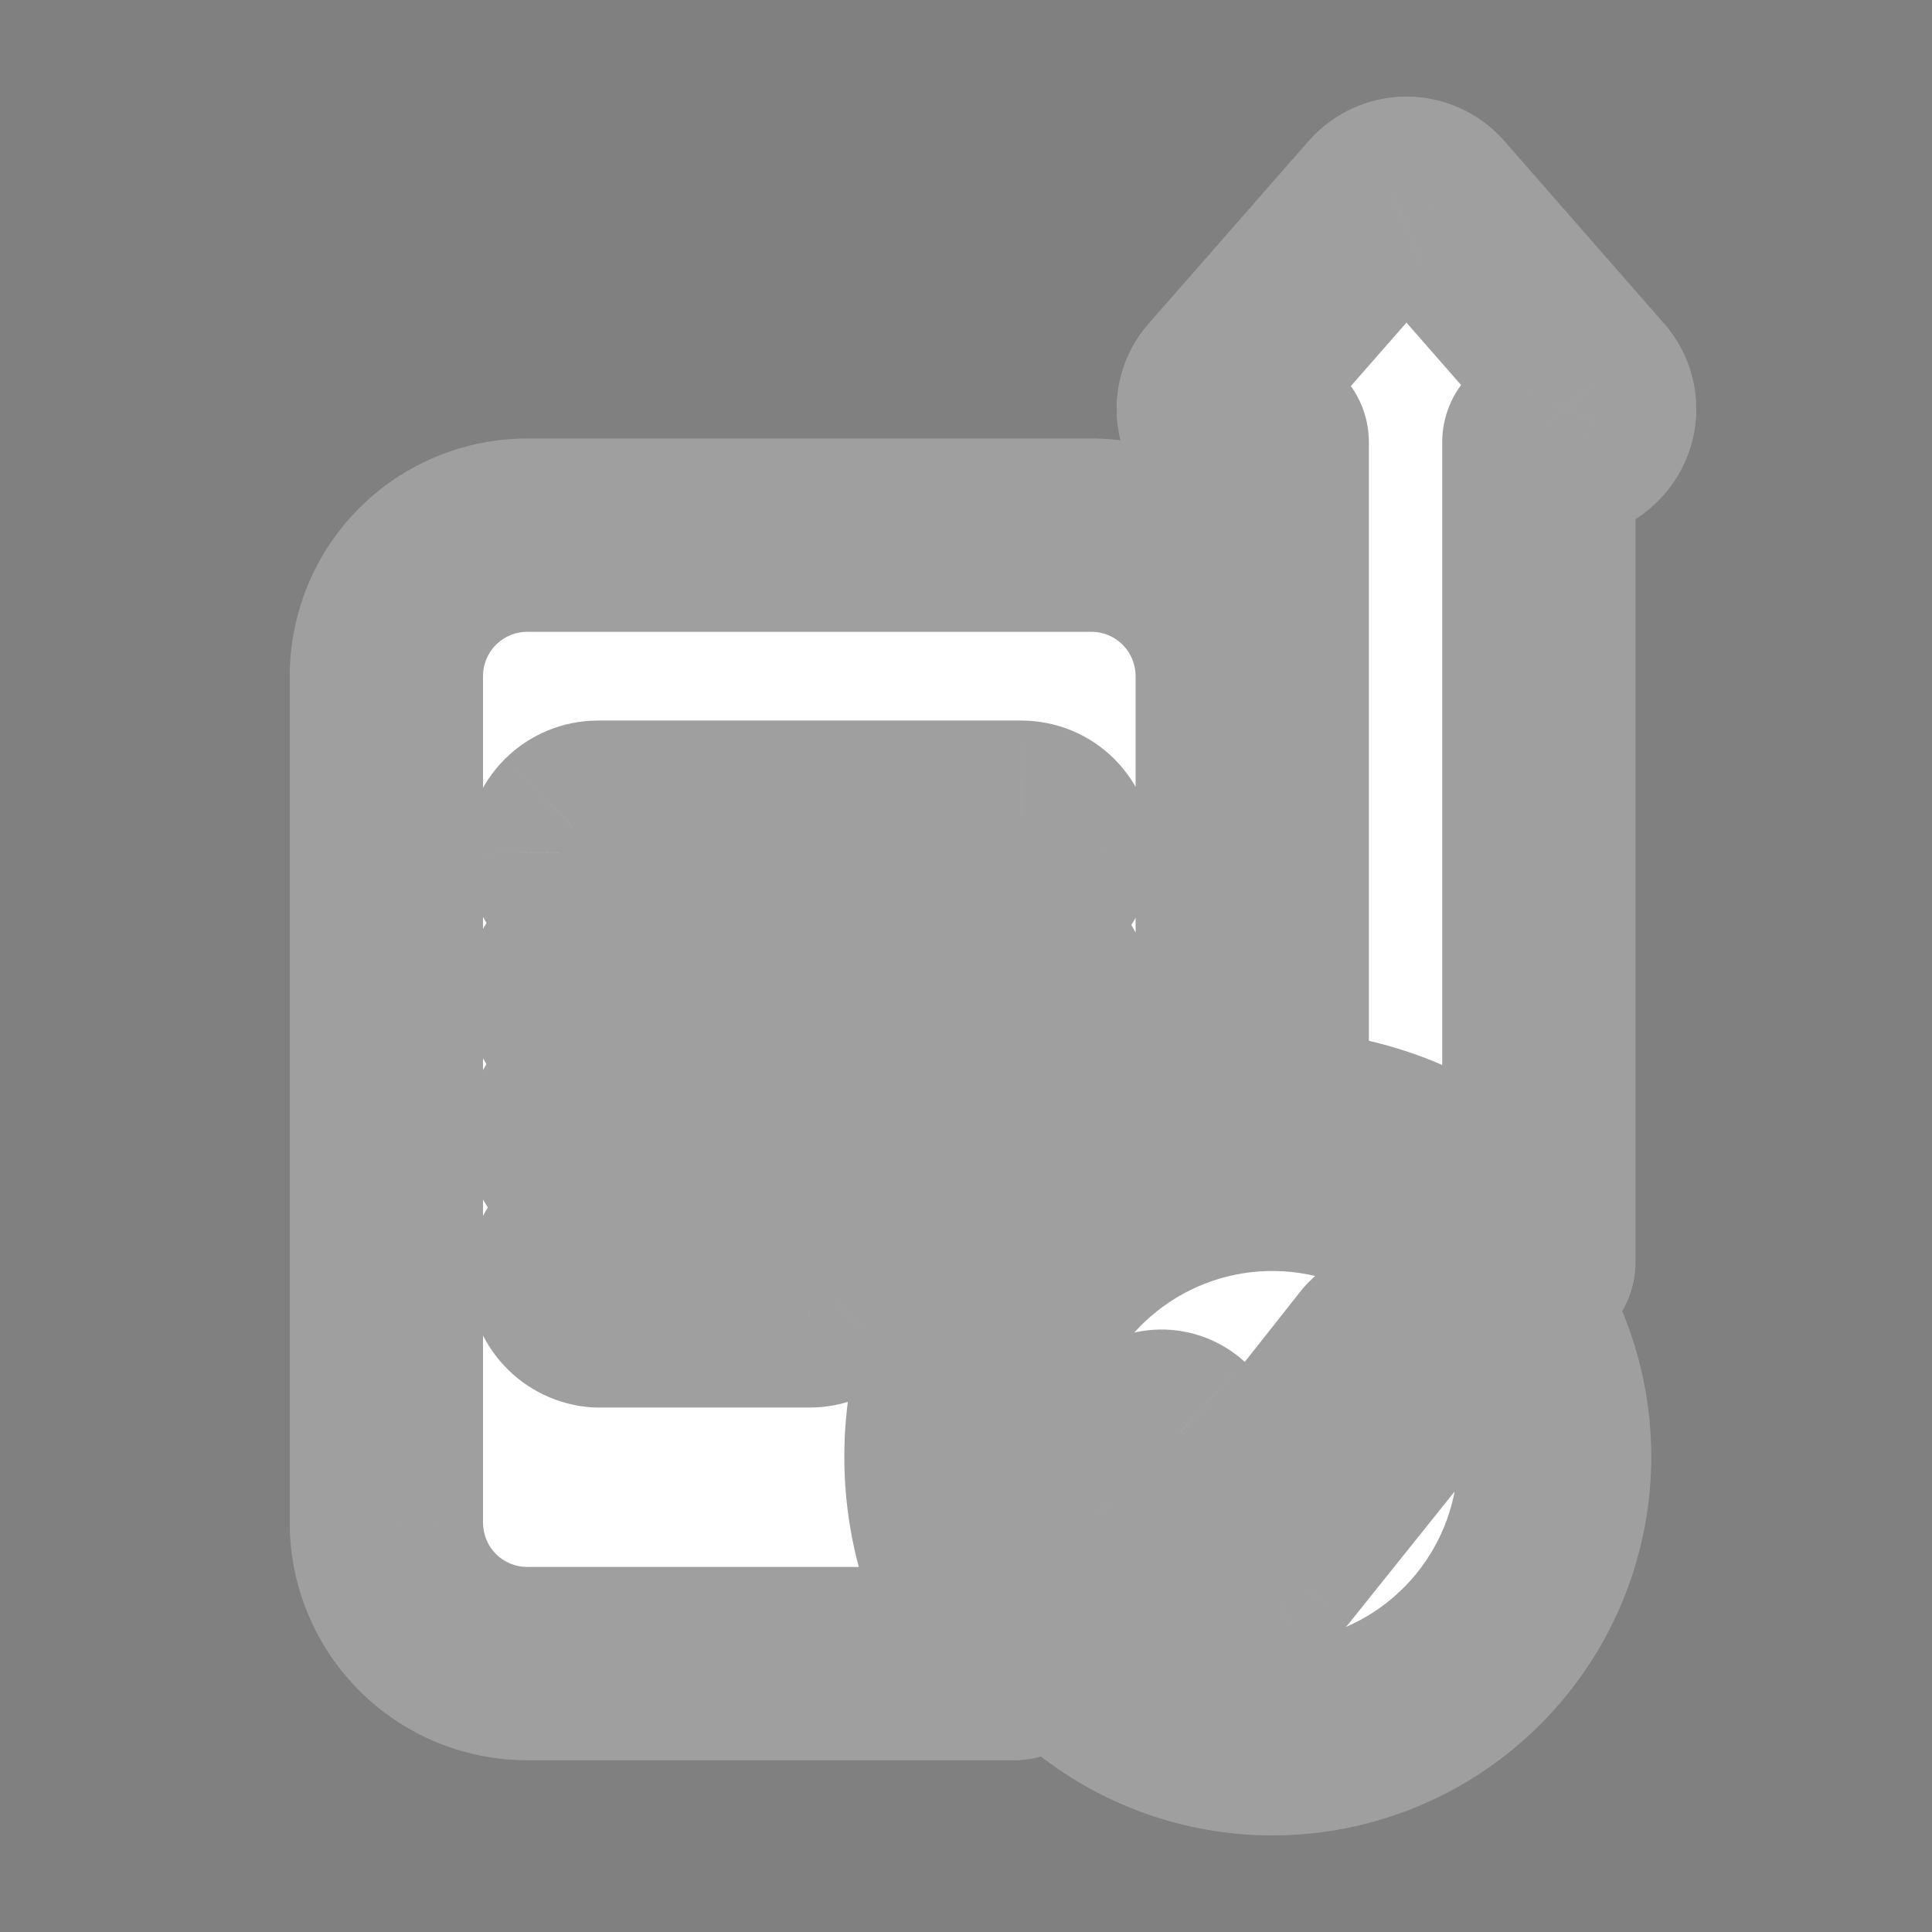 <svg width="30" height="30" viewBox="0 0 30 30" fill="none" xmlns="http://www.w3.org/2000/svg">
<rect x="0" y="0" width="30" height="30" fill="#808080" stroke="none"/>
<mask id="path-1-outside-1_883_9519" maskUnits="userSpaceOnUse" x="4" y="1" width="23" height="28" fill="black">
<rect fill="white" x="4" y="1" width="23" height="28"/>
<path fill-rule="evenodd" clip-rule="evenodd" d="M19.357 6.868H19.756V17.492C20.43 17.49 21.098 17.622 21.721 17.88C22.344 18.138 22.909 18.516 23.385 18.994C23.57 19.183 23.741 19.386 23.895 19.6V6.868H24.32C24.419 6.868 24.516 6.84 24.6 6.788C24.684 6.734 24.75 6.656 24.792 6.565C24.834 6.475 24.848 6.374 24.833 6.275C24.819 6.177 24.775 6.084 24.709 6.01L22.227 3.175C22.179 3.12 22.119 3.076 22.052 3.047C21.986 3.016 21.913 3 21.84 3C21.767 3 21.694 3.016 21.628 3.047C21.561 3.076 21.501 3.12 21.452 3.175L18.968 6.01C18.902 6.085 18.859 6.177 18.845 6.275C18.83 6.374 18.844 6.474 18.885 6.565C18.926 6.655 18.993 6.732 19.076 6.786C19.16 6.84 19.257 6.868 19.357 6.868ZM14.611 22.627C14.608 21.37 15.067 20.155 15.901 19.214C16.735 18.273 17.886 17.672 19.134 17.524V10.498C19.134 10.21 19.077 9.925 18.967 9.66C18.857 9.394 18.695 9.153 18.492 8.949C18.288 8.746 18.047 8.585 17.781 8.475C17.515 8.366 17.23 8.309 16.943 8.31H8.191C7.904 8.309 7.619 8.366 7.353 8.475C7.087 8.585 6.845 8.746 6.642 8.949C6.438 9.153 6.277 9.394 6.167 9.66C6.057 9.925 6 10.21 6 10.498V23.641C6 23.929 6.056 24.214 6.166 24.48C6.276 24.746 6.437 24.988 6.641 25.192C6.844 25.395 7.086 25.556 7.352 25.666C7.618 25.776 7.903 25.833 8.191 25.832H15.75C15.014 24.926 14.611 23.794 14.611 22.627ZM8.899 12.848C9.002 12.746 9.14 12.689 9.285 12.689H15.858C16.003 12.689 16.142 12.746 16.244 12.848C16.346 12.952 16.404 13.092 16.404 13.237C16.404 13.382 16.346 13.521 16.244 13.623C16.194 13.675 16.134 13.716 16.068 13.744C16.002 13.771 15.93 13.786 15.858 13.786H9.285C9.213 13.786 9.142 13.771 9.076 13.744C9.009 13.716 8.949 13.675 8.899 13.623C8.796 13.521 8.738 13.382 8.737 13.237C8.738 13.091 8.796 12.952 8.899 12.848ZM8.899 15.039C9.002 14.937 9.14 14.88 9.285 14.88H15.858C15.996 14.89 16.125 14.953 16.219 15.054C16.313 15.155 16.365 15.289 16.365 15.427C16.365 15.565 16.313 15.698 16.219 15.8C16.125 15.901 15.996 15.963 15.858 15.974H9.285C9.176 15.975 9.07 15.943 8.98 15.883C8.889 15.823 8.819 15.737 8.777 15.637C8.736 15.536 8.725 15.426 8.747 15.319C8.769 15.213 8.822 15.115 8.899 15.039ZM8.899 17.23C9.002 17.128 9.14 17.071 9.285 17.071H15.858C15.996 17.081 16.125 17.144 16.219 17.245C16.313 17.346 16.365 17.48 16.365 17.618C16.365 17.756 16.313 17.889 16.219 17.991C16.125 18.092 15.996 18.154 15.858 18.165H9.285C9.176 18.166 9.07 18.134 8.98 18.074C8.889 18.014 8.819 17.928 8.777 17.828C8.736 17.727 8.725 17.617 8.747 17.511C8.769 17.404 8.822 17.306 8.899 17.23ZM12.959 20.197C12.908 20.247 12.847 20.288 12.781 20.315C12.714 20.343 12.642 20.356 12.57 20.356H9.285C9.147 20.346 9.018 20.283 8.924 20.182C8.831 20.081 8.778 19.947 8.778 19.809C8.778 19.671 8.831 19.538 8.924 19.436C9.018 19.335 9.147 19.273 9.285 19.262H12.57C12.678 19.262 12.784 19.294 12.874 19.355C12.964 19.415 13.034 19.5 13.076 19.6C13.117 19.7 13.129 19.81 13.108 19.916C13.087 20.022 13.035 20.12 12.959 20.197ZM23.139 25.405C23.784 24.623 24.137 23.641 24.14 22.627C24.141 22.052 24.029 21.482 23.81 20.95C23.591 20.418 23.27 19.934 22.864 19.527C22.149 18.808 21.206 18.36 20.198 18.258C19.189 18.156 18.176 18.407 17.331 18.968C16.487 19.529 15.863 20.366 15.567 21.336C15.27 22.305 15.319 23.348 15.705 24.285C16.091 25.223 16.79 25.998 17.683 26.478C18.576 26.958 19.608 27.113 20.603 26.918C21.598 26.722 22.494 26.187 23.139 25.405ZM21.827 20.876C21.878 20.897 21.924 20.927 21.964 20.965H21.955C22.03 21.042 22.074 21.145 22.076 21.252C22.076 21.36 22.035 21.464 21.961 21.543L19.773 24.273C19.737 24.313 19.692 24.346 19.642 24.368C19.592 24.39 19.538 24.403 19.483 24.407C19.427 24.407 19.372 24.397 19.32 24.375C19.269 24.355 19.222 24.324 19.183 24.285L17.735 22.834C17.662 22.757 17.622 22.654 17.623 22.547C17.626 22.441 17.669 22.341 17.745 22.267C17.782 22.228 17.826 22.198 17.874 22.177C17.923 22.157 17.976 22.146 18.029 22.145C18.134 22.144 18.237 22.183 18.316 22.254L19.461 23.402L21.374 20.978C21.41 20.936 21.455 20.904 21.505 20.882C21.555 20.86 21.61 20.848 21.665 20.847C21.72 20.847 21.775 20.857 21.827 20.876Z"/>
</mask>
<path fill-rule="evenodd" clip-rule="evenodd" d="M19.357 6.868H19.756V17.492C20.43 17.49 21.098 17.622 21.721 17.88C22.344 18.138 22.909 18.516 23.385 18.994C23.57 19.183 23.741 19.386 23.895 19.6V6.868H24.32C24.419 6.868 24.516 6.84 24.6 6.788C24.684 6.734 24.75 6.656 24.792 6.565C24.834 6.475 24.848 6.374 24.833 6.275C24.819 6.177 24.775 6.084 24.709 6.01L22.227 3.175C22.179 3.12 22.119 3.076 22.052 3.047C21.986 3.016 21.913 3 21.84 3C21.767 3 21.694 3.016 21.628 3.047C21.561 3.076 21.501 3.12 21.452 3.175L18.968 6.01C18.902 6.085 18.859 6.177 18.845 6.275C18.83 6.374 18.844 6.474 18.885 6.565C18.926 6.655 18.993 6.732 19.076 6.786C19.16 6.84 19.257 6.868 19.357 6.868ZM14.611 22.627C14.608 21.37 15.067 20.155 15.901 19.214C16.735 18.273 17.886 17.672 19.134 17.524V10.498C19.134 10.21 19.077 9.925 18.967 9.66C18.857 9.394 18.695 9.153 18.492 8.949C18.288 8.746 18.047 8.585 17.781 8.475C17.515 8.366 17.23 8.309 16.943 8.31H8.191C7.904 8.309 7.619 8.366 7.353 8.475C7.087 8.585 6.845 8.746 6.642 8.949C6.438 9.153 6.277 9.394 6.167 9.66C6.057 9.925 6 10.21 6 10.498V23.641C6 23.929 6.056 24.214 6.166 24.48C6.276 24.746 6.437 24.988 6.641 25.192C6.844 25.395 7.086 25.556 7.352 25.666C7.618 25.776 7.903 25.833 8.191 25.832H15.75C15.014 24.926 14.611 23.794 14.611 22.627ZM8.899 12.848C9.002 12.746 9.14 12.689 9.285 12.689H15.858C16.003 12.689 16.142 12.746 16.244 12.848C16.346 12.952 16.404 13.092 16.404 13.237C16.404 13.382 16.346 13.521 16.244 13.623C16.194 13.675 16.134 13.716 16.068 13.744C16.002 13.771 15.93 13.786 15.858 13.786H9.285C9.213 13.786 9.142 13.771 9.076 13.744C9.009 13.716 8.949 13.675 8.899 13.623C8.796 13.521 8.738 13.382 8.737 13.237C8.738 13.091 8.796 12.952 8.899 12.848ZM8.899 15.039C9.002 14.937 9.14 14.88 9.285 14.88H15.858C15.996 14.89 16.125 14.953 16.219 15.054C16.313 15.155 16.365 15.289 16.365 15.427C16.365 15.565 16.313 15.698 16.219 15.8C16.125 15.901 15.996 15.963 15.858 15.974H9.285C9.176 15.975 9.07 15.943 8.98 15.883C8.889 15.823 8.819 15.737 8.777 15.637C8.736 15.536 8.725 15.426 8.747 15.319C8.769 15.213 8.822 15.115 8.899 15.039ZM8.899 17.23C9.002 17.128 9.14 17.071 9.285 17.071H15.858C15.996 17.081 16.125 17.144 16.219 17.245C16.313 17.346 16.365 17.48 16.365 17.618C16.365 17.756 16.313 17.889 16.219 17.991C16.125 18.092 15.996 18.154 15.858 18.165H9.285C9.176 18.166 9.07 18.134 8.98 18.074C8.889 18.014 8.819 17.928 8.777 17.828C8.736 17.727 8.725 17.617 8.747 17.511C8.769 17.404 8.822 17.306 8.899 17.23ZM12.959 20.197C12.908 20.247 12.847 20.288 12.781 20.315C12.714 20.343 12.642 20.356 12.57 20.356H9.285C9.147 20.346 9.018 20.283 8.924 20.182C8.831 20.081 8.778 19.947 8.778 19.809C8.778 19.671 8.831 19.538 8.924 19.436C9.018 19.335 9.147 19.273 9.285 19.262H12.57C12.678 19.262 12.784 19.294 12.874 19.355C12.964 19.415 13.034 19.5 13.076 19.6C13.117 19.7 13.129 19.81 13.108 19.916C13.087 20.022 13.035 20.12 12.959 20.197ZM23.139 25.405C23.784 24.623 24.137 23.641 24.14 22.627C24.141 22.052 24.029 21.482 23.81 20.95C23.591 20.418 23.27 19.934 22.864 19.527C22.149 18.808 21.206 18.36 20.198 18.258C19.189 18.156 18.176 18.407 17.331 18.968C16.487 19.529 15.863 20.366 15.567 21.336C15.27 22.305 15.319 23.348 15.705 24.285C16.091 25.223 16.79 25.998 17.683 26.478C18.576 26.958 19.608 27.113 20.603 26.918C21.598 26.722 22.494 26.187 23.139 25.405ZM21.827 20.876C21.878 20.897 21.924 20.927 21.964 20.965H21.955C22.03 21.042 22.074 21.145 22.076 21.252C22.076 21.36 22.035 21.464 21.961 21.543L19.773 24.273C19.737 24.313 19.692 24.346 19.642 24.368C19.592 24.39 19.538 24.403 19.483 24.407C19.427 24.407 19.372 24.397 19.32 24.375C19.269 24.355 19.222 24.324 19.183 24.285L17.735 22.834C17.662 22.757 17.622 22.654 17.623 22.547C17.626 22.441 17.669 22.341 17.745 22.267C17.782 22.228 17.826 22.198 17.874 22.177C17.923 22.157 17.976 22.146 18.029 22.145C18.134 22.144 18.237 22.183 18.316 22.254L19.461 23.402L21.374 20.978C21.41 20.936 21.455 20.904 21.505 20.882C21.555 20.86 21.61 20.848 21.665 20.847C21.72 20.847 21.775 20.857 21.827 20.876Z" fill="white"/>
<path d="M19.756 6.868H21.256C21.256 6.04 20.584 5.368 19.756 5.368V6.868ZM19.357 6.868L19.357 5.368L19.354 5.368L19.357 6.868ZM19.756 17.492H18.256C18.256 17.89 18.414 18.273 18.696 18.554C18.979 18.835 19.361 18.993 19.76 18.992L19.756 17.492ZM21.721 17.88L22.294 16.494L22.294 16.494L21.721 17.88ZM23.385 18.994L24.458 17.946L24.448 17.936L23.385 18.994ZM23.895 19.6L22.68 20.479C23.061 21.006 23.738 21.228 24.357 21.027C24.976 20.827 25.395 20.251 25.395 19.6H23.895ZM23.895 6.868V5.368C23.067 5.368 22.395 6.04 22.395 6.868H23.895ZM24.32 6.868L24.32 8.368L24.326 8.368L24.32 6.868ZM24.6 6.788L25.383 8.068C25.395 8.06 25.407 8.053 25.419 8.045L24.6 6.788ZM24.792 6.565L23.431 5.935C23.428 5.939 23.426 5.944 23.424 5.948L24.792 6.565ZM24.833 6.275L26.317 6.053L26.317 6.053L24.833 6.275ZM24.709 6.01L23.58 6.998C23.584 7.002 23.588 7.007 23.591 7.011L24.709 6.01ZM22.227 3.175L23.356 2.187L23.353 2.183L22.227 3.175ZM22.052 3.047L21.417 4.406C21.429 4.412 21.442 4.418 21.455 4.423L22.052 3.047ZM21.628 3.047L22.224 4.423C22.237 4.418 22.25 4.412 22.263 4.406L21.628 3.047ZM21.452 3.175L20.327 2.183L20.324 2.186L21.452 3.175ZM18.968 6.01L20.094 7.001L20.096 6.999L18.968 6.01ZM18.885 6.565L17.519 7.184L17.519 7.184L18.885 6.565ZM19.076 6.786L19.887 5.524L19.887 5.524L19.076 6.786ZM15.901 19.214L17.024 20.209L17.024 20.209L15.901 19.214ZM14.611 22.627L16.111 22.627L16.111 22.623L14.611 22.627ZM19.134 17.524L19.31 19.014C20.065 18.924 20.634 18.284 20.634 17.524H19.134ZM19.134 10.498L17.634 10.498V10.498H19.134ZM18.967 9.66L20.353 9.085L20.353 9.085L18.967 9.66ZM18.492 8.949L19.552 7.888L19.552 7.888L18.492 8.949ZM17.781 8.475L17.209 9.862L17.209 9.862L17.781 8.475ZM16.943 8.31L16.943 9.81L16.945 9.81L16.943 8.31ZM8.191 8.31L8.189 9.81H8.191V8.31ZM7.353 8.475L7.925 9.862L7.925 9.862L7.353 8.475ZM6.642 8.949L5.582 7.888L5.582 7.888L6.642 8.949ZM6.167 9.66L4.781 9.085L4.781 9.085L6.167 9.66ZM6 10.498L7.5 10.498L7.5 10.498L6 10.498ZM6 23.641L7.5 23.643V23.641H6ZM6.166 24.48L4.78 25.053L4.78 25.053L6.166 24.48ZM6.641 25.192L5.58 26.252L5.58 26.252L6.641 25.192ZM7.352 25.666L6.779 27.053L6.779 27.053L7.352 25.666ZM8.191 25.832L8.191 24.332L8.189 24.332L8.191 25.832ZM15.75 25.832V27.332C16.329 27.332 16.856 26.999 17.105 26.477C17.353 25.954 17.279 25.335 16.914 24.886L15.75 25.832ZM9.285 12.689L9.285 11.189L9.283 11.189L9.285 12.689ZM8.899 12.848L7.842 11.784L7.836 11.79L8.899 12.848ZM15.858 12.689L15.861 11.189H15.858V12.689ZM16.244 12.848L17.313 11.796C17.309 11.792 17.306 11.788 17.302 11.784L16.244 12.848ZM16.404 13.237L17.904 13.239L17.904 13.237L16.404 13.237ZM16.244 13.623L15.18 12.566L15.171 12.576L16.244 13.623ZM16.068 13.744L16.651 15.126L16.651 15.126L16.068 13.744ZM15.858 13.786L15.859 12.286H15.858V13.786ZM9.285 13.786L9.285 12.286L9.285 12.286L9.285 13.786ZM9.076 13.744L8.493 15.126L8.493 15.126L9.076 13.744ZM8.899 13.623L9.973 12.576C9.968 12.57 9.962 12.565 9.957 12.56L8.899 13.623ZM8.737 13.237L7.237 13.225C7.236 13.234 7.237 13.243 7.237 13.252L8.737 13.237ZM9.285 14.88L9.285 13.38L9.283 13.38L9.285 14.88ZM8.899 15.039L9.95 16.11L9.957 16.103L8.899 15.039ZM15.858 14.88L15.973 13.384C15.935 13.381 15.897 13.38 15.858 13.38V14.88ZM16.219 15.054L15.119 16.073L15.119 16.073L16.219 15.054ZM16.219 15.8L15.119 14.78L15.119 14.78L16.219 15.8ZM15.858 15.974V17.474C15.897 17.474 15.935 17.472 15.973 17.47L15.858 15.974ZM9.285 15.974L9.285 14.474L9.275 14.474L9.285 15.974ZM8.98 15.883L8.15 17.132L8.15 17.132L8.98 15.883ZM8.777 15.637L7.391 16.209L7.391 16.209L8.777 15.637ZM8.747 15.319L10.217 15.619L10.217 15.619L8.747 15.319ZM9.285 17.071L9.285 15.571L9.283 15.571L9.285 17.071ZM8.899 17.23L9.95 18.301L9.957 18.294L8.899 17.23ZM15.858 17.071L15.973 15.575C15.935 15.572 15.897 15.571 15.858 15.571V17.071ZM16.219 17.245L15.119 18.265L15.119 18.265L16.219 17.245ZM16.219 17.991L15.119 16.971L15.119 16.971L16.219 17.991ZM15.858 18.165V19.665C15.897 19.665 15.935 19.663 15.973 19.661L15.858 18.165ZM9.285 18.165L9.285 16.665L9.275 16.665L9.285 18.165ZM8.98 18.074L9.809 16.824L9.809 16.824L8.98 18.074ZM8.777 17.828L7.391 18.4L7.391 18.4L8.777 17.828ZM8.747 17.511L10.217 17.811L10.217 17.811L8.747 17.511ZM12.959 20.197L14.017 21.261L14.025 21.252L12.959 20.197ZM12.57 20.356L12.577 18.856H12.57V20.356ZM9.285 20.356L9.171 21.852C9.209 21.855 9.247 21.856 9.285 21.856V20.356ZM8.924 20.182L7.824 21.201L7.824 21.201L8.924 20.182ZM8.924 19.436L10.025 20.456L10.025 20.456L8.924 19.436ZM9.285 19.262V17.762C9.247 17.762 9.209 17.764 9.171 17.767L9.285 19.262ZM12.57 19.262L12.572 17.762H12.57V19.262ZM13.076 19.6L14.461 19.023L14.461 19.023L13.076 19.6ZM13.108 19.916L11.636 19.628L11.636 19.628L13.108 19.916ZM24.14 22.627L22.64 22.623L22.64 22.624L24.14 22.627ZM23.139 25.405L24.296 26.359L24.296 26.359L23.139 25.405ZM23.81 20.95L22.423 21.521L22.423 21.521L23.81 20.95ZM22.864 19.527L21.8 20.585L21.801 20.585L22.864 19.527ZM20.198 18.258L20.348 16.765L20.348 16.765L20.198 18.258ZM17.331 18.968L16.501 17.719L16.501 17.719L17.331 18.968ZM15.567 21.336L17.001 21.774L17.001 21.774L15.567 21.336ZM15.705 24.285L14.318 24.856L14.318 24.856L15.705 24.285ZM17.683 26.478L16.973 27.799L16.973 27.799L17.683 26.478ZM21.964 20.965V22.465C22.577 22.465 23.128 22.092 23.357 21.523C23.585 20.955 23.444 20.304 23.001 19.881L21.964 20.965ZM21.827 20.876L22.4 19.489C22.383 19.483 22.366 19.476 22.349 19.47L21.827 20.876ZM21.955 20.965V19.465C21.35 19.465 20.804 19.828 20.571 20.386C20.337 20.944 20.462 21.588 20.887 22.019L21.955 20.965ZM22.076 21.252L23.576 21.257C23.576 21.245 23.576 21.233 23.576 21.221L22.076 21.252ZM21.961 21.543L20.864 20.52C20.839 20.547 20.814 20.575 20.791 20.604L21.961 21.543ZM19.773 24.273L20.893 25.27C20.911 25.251 20.927 25.231 20.944 25.211L19.773 24.273ZM19.642 24.368L20.244 25.742L20.254 25.738L19.642 24.368ZM19.483 24.407L19.507 25.906C19.528 25.906 19.549 25.905 19.571 25.904L19.483 24.407ZM19.32 24.375L19.909 22.995C19.892 22.988 19.875 22.981 19.859 22.975L19.32 24.375ZM19.183 24.285L20.246 23.227L20.245 23.226L19.183 24.285ZM17.735 22.834L16.642 23.862C16.652 23.872 16.663 23.883 16.673 23.894L17.735 22.834ZM17.623 22.547L16.124 22.516L16.124 22.528L17.623 22.547ZM17.745 22.267L18.796 23.337C18.804 23.328 18.813 23.319 18.822 23.311L17.745 22.267ZM17.874 22.177L18.463 23.557L18.463 23.557L17.874 22.177ZM18.029 22.145L18.038 23.645L18.051 23.645L18.029 22.145ZM18.316 22.254L19.378 21.195C19.36 21.177 19.342 21.16 19.324 21.143L18.316 22.254ZM19.461 23.402L18.398 24.461C18.701 24.765 19.119 24.924 19.547 24.899C19.975 24.875 20.372 24.668 20.638 24.331L19.461 23.402ZM21.374 20.978L20.237 20C20.223 20.016 20.21 20.032 20.197 20.049L21.374 20.978ZM21.505 20.882L22.093 22.262C22.102 22.258 22.111 22.254 22.12 22.25L21.505 20.882ZM21.665 20.847L21.655 19.347L21.649 19.347L21.665 20.847ZM19.756 5.368H19.357V8.368H19.756V5.368ZM21.256 17.492V6.868H18.256V17.492H21.256ZM22.294 16.494C21.488 16.16 20.624 15.99 19.752 15.992L19.76 18.992C20.236 18.991 20.707 19.084 21.147 19.266L22.294 16.494ZM24.448 17.936C23.832 17.318 23.1 16.828 22.294 16.494L21.147 19.266C21.587 19.448 21.986 19.715 22.322 20.053L24.448 17.936ZM25.111 18.722C24.913 18.447 24.695 18.188 24.458 17.946L22.312 20.043C22.445 20.179 22.568 20.325 22.68 20.479L25.111 18.722ZM22.395 6.868V19.6H25.395V6.868H22.395ZM24.32 5.368H23.895V8.368H24.32V5.368ZM23.817 5.509C23.967 5.418 24.138 5.369 24.313 5.368L24.326 8.368C24.699 8.366 25.065 8.263 25.383 8.068L23.817 5.509ZM23.424 5.948C23.501 5.778 23.625 5.633 23.782 5.531L25.419 8.045C25.743 7.834 26 7.534 26.159 7.182L23.424 5.948ZM23.35 6.497C23.321 6.306 23.349 6.11 23.431 5.935L26.153 7.196C26.318 6.839 26.375 6.442 26.317 6.053L23.35 6.497ZM23.591 7.011C23.462 6.867 23.378 6.688 23.35 6.497L26.317 6.053C26.259 5.665 26.088 5.302 25.826 5.009L23.591 7.011ZM21.099 4.163L23.58 6.998L25.837 5.022L23.356 2.187L21.099 4.163ZM21.455 4.423C21.32 4.365 21.199 4.277 21.102 4.166L23.353 2.183C23.159 1.963 22.918 1.788 22.649 1.671L21.455 4.423ZM21.84 4.5C21.694 4.5 21.549 4.468 21.417 4.406L22.687 1.688C22.422 1.564 22.133 1.5 21.84 1.5V4.5ZM22.263 4.406C22.131 4.468 21.986 4.5 21.84 4.5V1.5C21.547 1.5 21.258 1.564 20.992 1.688L22.263 4.406ZM22.578 4.166C22.48 4.277 22.36 4.365 22.224 4.423L21.031 1.671C20.762 1.788 20.521 1.963 20.327 2.183L22.578 4.166ZM20.096 6.999L22.581 4.163L20.324 2.186L17.84 5.022L20.096 6.999ZM20.328 6.496C20.3 6.683 20.219 6.859 20.094 7.001L17.842 5.019C17.585 5.311 17.418 5.67 17.361 6.054L20.328 6.496ZM20.251 5.945C20.329 6.118 20.356 6.309 20.328 6.496L17.361 6.054C17.304 6.438 17.359 6.831 17.519 7.184L20.251 5.945ZM19.887 5.524C20.047 5.627 20.173 5.773 20.251 5.945L17.519 7.184C17.68 7.538 17.939 7.838 18.265 8.048L19.887 5.524ZM19.354 5.368C19.543 5.368 19.728 5.422 19.887 5.524L18.265 8.048C18.592 8.258 18.972 8.369 19.36 8.368L19.354 5.368ZM14.778 18.219C13.7 19.436 13.107 21.006 13.111 22.631L16.111 22.623C16.109 21.734 16.434 20.875 17.024 20.209L14.778 18.219ZM18.958 16.034C17.344 16.225 15.856 17.003 14.778 18.219L17.024 20.209C17.613 19.544 18.427 19.118 19.31 19.014L18.958 16.034ZM17.634 10.498V17.524H20.634V10.498H17.634ZM17.581 10.234C17.616 10.318 17.634 10.407 17.634 10.498L20.634 10.498C20.634 10.013 20.538 9.533 20.353 9.085L17.581 10.234ZM17.432 10.011C17.496 10.075 17.547 10.151 17.581 10.234L20.353 9.085C20.167 8.637 19.895 8.23 19.552 7.888L17.432 10.011ZM17.209 9.862C17.292 9.896 17.368 9.947 17.432 10.011L19.552 7.888C19.209 7.545 18.802 7.274 18.354 7.089L17.209 9.862ZM16.945 9.81C17.035 9.81 17.125 9.827 17.209 9.862L18.354 7.089C17.906 6.904 17.425 6.809 16.941 6.81L16.945 9.81ZM8.191 9.81H16.943V6.81H8.191V9.81ZM7.925 9.862C8.009 9.827 8.099 9.81 8.189 9.81L8.193 6.81C7.709 6.809 7.228 6.904 6.78 7.089L7.925 9.862ZM7.702 10.011C7.766 9.947 7.842 9.896 7.925 9.862L6.78 7.089C6.332 7.274 5.925 7.545 5.582 7.888L7.702 10.011ZM7.552 10.234C7.587 10.151 7.638 10.075 7.702 10.011L5.582 7.888C5.239 8.23 4.967 8.637 4.781 9.085L7.552 10.234ZM7.5 10.498C7.5 10.407 7.518 10.318 7.552 10.234L4.781 9.085C4.596 9.533 4.5 10.013 4.5 10.498L7.5 10.498ZM7.5 23.641V10.498H4.5V23.641H7.5ZM7.552 23.907C7.518 23.823 7.5 23.734 7.5 23.643L4.5 23.639C4.499 24.124 4.594 24.605 4.78 25.053L7.552 23.907ZM7.701 24.131C7.637 24.067 7.587 23.991 7.552 23.907L4.78 25.053C4.965 25.502 5.237 25.909 5.58 26.252L7.701 24.131ZM7.925 24.28C7.841 24.245 7.765 24.195 7.701 24.131L5.58 26.252C5.923 26.595 6.331 26.867 6.779 27.053L7.925 24.28ZM8.189 24.332C8.098 24.332 8.009 24.315 7.925 24.28L6.779 27.053C7.228 27.238 7.708 27.333 8.193 27.332L8.189 24.332ZM15.75 24.332H8.191V27.332H15.75V24.332ZM13.111 22.627C13.111 24.139 13.632 25.605 14.586 26.779L16.914 24.886C16.395 24.247 16.111 23.45 16.111 22.627L13.111 22.627ZM9.283 11.189C8.743 11.19 8.225 11.403 7.842 11.784L9.957 13.912C9.779 14.089 9.538 14.188 9.287 14.189L9.283 11.189ZM15.858 11.189H9.285V14.189H15.858V11.189ZM17.302 11.784C16.919 11.403 16.401 11.19 15.861 11.189L15.856 14.189C15.605 14.188 15.365 14.089 15.187 13.912L17.302 11.784ZM17.904 13.237C17.904 12.698 17.692 12.18 17.313 11.796L15.175 13.9C15.002 13.724 14.904 13.486 14.904 13.238L17.904 13.237ZM17.308 14.681C17.689 14.297 17.903 13.78 17.904 13.239L14.904 13.235C14.904 12.984 15.004 12.744 15.18 12.566L17.308 14.681ZM16.651 15.126C16.901 15.02 17.128 14.865 17.318 14.671L15.171 12.576C15.26 12.484 15.367 12.411 15.485 12.361L16.651 15.126ZM15.858 15.286C16.13 15.286 16.4 15.232 16.651 15.126L15.485 12.361C15.603 12.312 15.73 12.286 15.859 12.286L15.858 15.286ZM9.285 15.286H15.858V12.286H9.285V15.286ZM8.493 15.126C8.744 15.232 9.013 15.286 9.285 15.286L9.285 12.286C9.413 12.286 9.54 12.312 9.658 12.361L8.493 15.126ZM7.825 14.671C8.015 14.865 8.242 15.02 8.493 15.126L9.658 12.361C9.776 12.411 9.883 12.484 9.973 12.576L7.825 14.671ZM7.237 13.252C7.242 13.791 7.459 14.306 7.841 14.687L9.957 12.56C10.134 12.735 10.234 12.974 10.236 13.223L7.237 13.252ZM7.836 11.79C7.456 12.171 7.241 12.686 7.237 13.225L10.236 13.25C10.234 13.496 10.136 13.732 9.962 13.907L7.836 11.79ZM9.283 13.38C8.743 13.381 8.225 13.595 7.842 13.975L9.957 16.103C9.779 16.28 9.538 16.38 9.287 16.38L9.283 13.38ZM15.858 13.38H9.285V16.38H15.858V13.38ZM17.319 14.035C16.968 13.656 16.488 13.424 15.973 13.384L15.744 16.375C15.505 16.357 15.282 16.249 15.119 16.073L17.319 14.035ZM17.865 15.427C17.865 14.911 17.67 14.413 17.319 14.034L15.119 16.073C14.956 15.898 14.865 15.667 14.865 15.427H17.865ZM17.319 16.819C17.67 16.44 17.865 15.943 17.865 15.427H14.865C14.865 15.187 14.956 14.956 15.119 14.78L17.319 16.819ZM15.973 17.47C16.488 17.43 16.968 17.198 17.319 16.819L15.119 14.78C15.282 14.604 15.505 14.496 15.744 14.478L15.973 17.47ZM9.285 17.474H15.858V14.474H9.285V17.474ZM8.15 17.132C8.489 17.358 8.888 17.477 9.295 17.474L9.275 14.474C9.465 14.473 9.651 14.528 9.809 14.633L8.15 17.132ZM7.391 16.209C7.546 16.586 7.811 16.907 8.15 17.132L9.809 14.633C9.968 14.738 10.091 14.888 10.164 15.064L7.391 16.209ZM7.277 15.019C7.196 15.418 7.235 15.833 7.391 16.209L10.164 15.064C10.236 15.24 10.255 15.433 10.217 15.619L7.277 15.019ZM7.848 13.969C7.558 14.255 7.359 14.62 7.277 15.019L10.217 15.619C10.179 15.806 10.086 15.976 9.95 16.11L7.848 13.969ZM9.283 15.571C8.743 15.572 8.225 15.786 7.842 16.166L9.957 18.294C9.779 18.471 9.538 18.571 9.287 18.571L9.283 15.571ZM15.858 15.571H9.285V18.571H15.858V15.571ZM17.319 16.226C16.968 15.847 16.488 15.615 15.973 15.575L15.744 18.567C15.505 18.548 15.282 18.441 15.119 18.265L17.319 16.226ZM17.865 17.618C17.865 17.102 17.67 16.604 17.319 16.226L15.119 18.265C14.956 18.089 14.865 17.858 14.865 17.618H17.865ZM17.319 19.01C17.67 18.631 17.865 18.134 17.865 17.618H14.865C14.865 17.378 14.956 17.147 15.119 16.971L17.319 19.01ZM15.973 19.661C16.488 19.621 16.968 19.389 17.319 19.01L15.119 16.971C15.282 16.796 15.505 16.688 15.744 16.669L15.973 19.661ZM9.285 19.665H15.858V16.665H9.285V19.665ZM8.15 19.324C8.489 19.549 8.888 19.668 9.295 19.665L9.275 16.665C9.465 16.664 9.651 16.719 9.809 16.824L8.15 19.324ZM7.391 18.4C7.546 18.777 7.811 19.098 8.15 19.324L9.809 16.824C9.968 16.929 10.091 17.079 10.164 17.255L7.391 18.4ZM7.277 17.21C7.196 17.61 7.235 18.024 7.391 18.4L10.164 17.255C10.236 17.431 10.255 17.624 10.217 17.811L7.277 17.21ZM7.848 16.16C7.558 16.446 7.359 16.811 7.277 17.21L10.217 17.811C10.179 17.997 10.086 18.168 9.95 18.301L7.848 16.16ZM13.35 21.703C13.599 21.601 13.825 21.451 14.017 21.261L11.902 19.133C11.991 19.044 12.096 18.975 12.212 18.927L13.35 21.703ZM12.564 21.856C12.833 21.857 13.1 21.805 13.35 21.703L12.212 18.927C12.328 18.88 12.452 18.855 12.577 18.856L12.564 21.856ZM9.285 21.856H12.57V18.856H9.285V21.856ZM7.824 21.201C8.175 21.58 8.656 21.812 9.171 21.852L9.399 18.86C9.638 18.879 9.862 18.987 10.025 19.163L7.824 21.201ZM7.278 19.809C7.278 20.325 7.473 20.823 7.824 21.201L10.025 19.163C10.188 19.338 10.278 19.569 10.278 19.809H7.278ZM7.824 18.417C7.473 18.796 7.278 19.293 7.278 19.809H10.278C10.278 20.049 10.188 20.28 10.025 20.456L7.824 18.417ZM9.171 17.767C8.656 17.806 8.175 18.038 7.824 18.417L10.025 20.456C9.862 20.632 9.638 20.739 9.399 20.758L9.171 17.767ZM12.57 17.762H9.285V20.762H12.57V17.762ZM13.707 18.107C13.371 17.883 12.976 17.763 12.572 17.762L12.568 20.762C12.38 20.762 12.197 20.706 12.041 20.602L13.707 18.107ZM14.461 19.023C14.305 18.65 14.043 18.331 13.707 18.107L12.041 20.602C11.885 20.498 11.763 20.35 11.691 20.176L14.461 19.023ZM14.58 20.203C14.658 19.807 14.616 19.396 14.461 19.023L11.691 20.176C11.619 20.003 11.6 19.812 11.636 19.628L14.58 20.203ZM14.025 21.252C14.31 20.965 14.503 20.6 14.58 20.203L11.636 19.628C11.672 19.444 11.761 19.275 11.893 19.141L14.025 21.252ZM22.64 22.624C22.638 23.291 22.405 23.936 21.981 24.451L24.296 26.359C25.162 25.309 25.637 23.991 25.64 22.63L22.64 22.624ZM22.423 21.521C22.567 21.87 22.64 22.245 22.64 22.623L25.64 22.631C25.641 21.858 25.491 21.093 25.197 20.379L22.423 21.521ZM21.801 20.585C22.067 20.853 22.279 21.171 22.423 21.521L25.197 20.379C24.903 19.665 24.472 19.016 23.927 18.468L21.801 20.585ZM20.047 19.75C20.71 19.817 21.33 20.112 21.8 20.585L23.927 18.469C22.967 17.504 21.702 16.902 20.348 16.765L20.047 19.75ZM18.162 20.217C18.717 19.848 19.383 19.683 20.047 19.75L20.348 16.765C18.994 16.628 17.634 16.965 16.501 17.719L18.162 20.217ZM17.001 21.774C17.196 21.137 17.606 20.587 18.162 20.217L16.501 17.719C15.368 18.472 14.53 19.596 14.132 20.897L17.001 21.774ZM17.092 23.715C16.838 23.098 16.806 22.412 17.001 21.774L14.132 20.897C13.734 22.198 13.8 23.598 14.318 24.856L17.092 23.715ZM18.393 25.157C17.805 24.841 17.346 24.331 17.092 23.715L14.318 24.856C14.835 26.115 15.774 27.155 16.973 27.799L18.393 25.157ZM20.313 25.446C19.659 25.575 18.98 25.472 18.393 25.157L16.973 27.799C18.172 28.443 19.557 28.652 20.892 28.389L20.313 25.446ZM21.981 24.451C21.557 24.965 20.968 25.317 20.313 25.446L20.892 28.389C22.228 28.127 23.431 27.409 24.296 26.359L21.981 24.451ZM23.001 19.881C22.826 19.714 22.623 19.581 22.4 19.489L21.255 22.262C21.134 22.212 21.023 22.14 20.928 22.049L23.001 19.881ZM21.955 22.465H21.964V19.465H21.955V22.465ZM23.576 21.221C23.566 20.73 23.368 20.262 23.023 19.912L20.887 22.019C20.693 21.822 20.582 21.559 20.576 21.283L23.576 21.221ZM23.058 22.566C23.39 22.21 23.575 21.743 23.576 21.257L20.576 21.248C20.577 20.977 20.68 20.717 20.864 20.52L23.058 22.566ZM20.944 25.211L23.132 22.48L20.791 20.604L18.603 23.335L20.944 25.211ZM20.254 25.738C20.498 25.629 20.716 25.47 20.893 25.27L18.653 23.275C18.758 23.157 18.887 23.063 19.031 22.999L20.254 25.738ZM19.571 25.904C19.803 25.89 20.031 25.836 20.244 25.742L19.041 22.994C19.153 22.945 19.273 22.916 19.395 22.909L19.571 25.904ZM18.732 25.755C18.977 25.859 19.241 25.911 19.507 25.906L19.459 22.907C19.614 22.904 19.767 22.934 19.909 22.995L18.732 25.755ZM18.12 25.344C18.308 25.532 18.534 25.679 18.782 25.775L19.859 22.975C20.004 23.03 20.136 23.116 20.246 23.227L18.12 25.344ZM16.673 23.894L18.121 25.345L20.245 23.226L18.797 21.775L16.673 23.894ZM16.124 22.528C16.117 23.023 16.303 23.501 16.642 23.862L18.828 21.807C19.021 22.012 19.127 22.284 19.123 22.566L16.124 22.528ZM16.694 21.196C16.339 21.545 16.134 22.019 16.124 22.516L19.123 22.578C19.117 22.864 19 23.136 18.796 23.337L16.694 21.196ZM17.285 20.798C17.053 20.897 16.843 21.041 16.668 21.223L18.822 23.311C18.72 23.416 18.598 23.499 18.463 23.557L17.285 20.798ZM18.02 20.645C17.767 20.647 17.518 20.699 17.285 20.798L18.463 23.557C18.329 23.614 18.184 23.644 18.038 23.645L18.02 20.645ZM19.324 21.143C18.964 20.816 18.493 20.638 18.006 20.645L18.051 23.645C17.776 23.649 17.511 23.549 17.307 23.364L19.324 21.143ZM20.523 22.343L19.378 21.195L17.253 23.313L18.398 24.461L20.523 22.343ZM20.197 20.049L18.283 22.472L20.638 24.331L22.552 21.907L20.197 20.049ZM20.917 19.502C20.655 19.614 20.423 19.784 20.237 20L22.512 21.956C22.397 22.089 22.254 22.194 22.093 22.262L20.917 19.502ZM21.649 19.347C21.387 19.35 21.128 19.407 20.89 19.514L22.12 22.25C21.982 22.312 21.832 22.346 21.68 22.347L21.649 19.347ZM22.349 19.47C22.127 19.387 21.892 19.346 21.655 19.347L21.674 22.347C21.548 22.348 21.423 22.326 21.305 22.282L22.349 19.47Z" fill="#C7C7C7" mask="url(#path-1-outside-1_883_9519)"/>
<path d="M19.756 6.868H21.256C21.256 6.04 20.584 5.368 19.756 5.368V6.868ZM19.357 6.868L19.357 5.368L19.354 5.368L19.357 6.868ZM19.756 17.492H18.256C18.256 17.89 18.414 18.273 18.696 18.554C18.979 18.835 19.361 18.993 19.76 18.992L19.756 17.492ZM21.721 17.88L22.294 16.494L22.294 16.494L21.721 17.88ZM23.385 18.994L24.458 17.946L24.448 17.936L23.385 18.994ZM23.895 19.6L22.68 20.479C23.061 21.006 23.738 21.228 24.357 21.027C24.976 20.827 25.395 20.251 25.395 19.6H23.895ZM23.895 6.868V5.368C23.067 5.368 22.395 6.04 22.395 6.868H23.895ZM24.32 6.868L24.32 8.368L24.326 8.368L24.32 6.868ZM24.6 6.788L25.383 8.068C25.395 8.06 25.407 8.053 25.419 8.045L24.6 6.788ZM24.792 6.565L23.431 5.935C23.428 5.939 23.426 5.944 23.424 5.948L24.792 6.565ZM24.833 6.275L26.317 6.053L26.317 6.053L24.833 6.275ZM24.709 6.01L23.58 6.998C23.584 7.002 23.588 7.007 23.591 7.011L24.709 6.01ZM22.227 3.175L23.356 2.187L23.353 2.183L22.227 3.175ZM22.052 3.047L21.417 4.406C21.429 4.412 21.442 4.418 21.455 4.423L22.052 3.047ZM21.628 3.047L22.224 4.423C22.237 4.418 22.25 4.412 22.263 4.406L21.628 3.047ZM21.452 3.175L20.327 2.183L20.324 2.186L21.452 3.175ZM18.968 6.01L20.094 7.001L20.096 6.999L18.968 6.01ZM18.885 6.565L17.519 7.184L17.519 7.184L18.885 6.565ZM19.076 6.786L19.887 5.524L19.887 5.524L19.076 6.786ZM15.901 19.214L17.024 20.209L17.024 20.209L15.901 19.214ZM14.611 22.627L16.111 22.627L16.111 22.623L14.611 22.627ZM19.134 17.524L19.31 19.014C20.065 18.924 20.634 18.284 20.634 17.524H19.134ZM19.134 10.498L17.634 10.498V10.498H19.134ZM18.967 9.66L20.353 9.085L20.353 9.085L18.967 9.66ZM18.492 8.949L19.552 7.888L19.552 7.888L18.492 8.949ZM17.781 8.475L17.209 9.862L17.209 9.862L17.781 8.475ZM16.943 8.31L16.943 9.81L16.945 9.81L16.943 8.31ZM8.191 8.31L8.189 9.81H8.191V8.31ZM7.353 8.475L7.925 9.862L7.925 9.862L7.353 8.475ZM6.642 8.949L5.582 7.888L5.582 7.888L6.642 8.949ZM6.167 9.66L4.781 9.085L4.781 9.085L6.167 9.66ZM6 10.498L7.5 10.498L7.5 10.498L6 10.498ZM6 23.641L7.5 23.643V23.641H6ZM6.166 24.48L4.78 25.053L4.78 25.053L6.166 24.48ZM6.641 25.192L5.58 26.252L5.58 26.252L6.641 25.192ZM7.352 25.666L6.779 27.053L6.779 27.053L7.352 25.666ZM8.191 25.832L8.191 24.332L8.189 24.332L8.191 25.832ZM15.75 25.832V27.332C16.329 27.332 16.856 26.999 17.105 26.477C17.353 25.954 17.279 25.335 16.914 24.886L15.75 25.832ZM9.285 12.689L9.285 11.189L9.283 11.189L9.285 12.689ZM8.899 12.848L7.842 11.784L7.836 11.79L8.899 12.848ZM15.858 12.689L15.861 11.189H15.858V12.689ZM16.244 12.848L17.313 11.796C17.309 11.792 17.306 11.788 17.302 11.784L16.244 12.848ZM16.404 13.237L17.904 13.239L17.904 13.237L16.404 13.237ZM16.244 13.623L15.18 12.566L15.171 12.576L16.244 13.623ZM16.068 13.744L16.651 15.126L16.651 15.126L16.068 13.744ZM15.858 13.786L15.859 12.286H15.858V13.786ZM9.285 13.786L9.285 12.286L9.285 12.286L9.285 13.786ZM9.076 13.744L8.493 15.126L8.493 15.126L9.076 13.744ZM8.899 13.623L9.973 12.576C9.968 12.57 9.962 12.565 9.957 12.56L8.899 13.623ZM8.737 13.237L7.237 13.225C7.236 13.234 7.237 13.243 7.237 13.252L8.737 13.237ZM9.285 14.88L9.285 13.38L9.283 13.38L9.285 14.88ZM8.899 15.039L9.95 16.11L9.957 16.103L8.899 15.039ZM15.858 14.88L15.973 13.384C15.935 13.381 15.897 13.38 15.858 13.38V14.88ZM16.219 15.054L15.119 16.073L15.119 16.073L16.219 15.054ZM16.219 15.8L15.119 14.78L15.119 14.78L16.219 15.8ZM15.858 15.974V17.474C15.897 17.474 15.935 17.472 15.973 17.47L15.858 15.974ZM9.285 15.974L9.285 14.474L9.275 14.474L9.285 15.974ZM8.98 15.883L8.15 17.132L8.15 17.132L8.98 15.883ZM8.777 15.637L7.391 16.209L7.391 16.209L8.777 15.637ZM8.747 15.319L10.217 15.619L10.217 15.619L8.747 15.319ZM9.285 17.071L9.285 15.571L9.283 15.571L9.285 17.071ZM8.899 17.23L9.95 18.301L9.957 18.294L8.899 17.23ZM15.858 17.071L15.973 15.575C15.935 15.572 15.897 15.571 15.858 15.571V17.071ZM16.219 17.245L15.119 18.265L15.119 18.265L16.219 17.245ZM16.219 17.991L15.119 16.971L15.119 16.971L16.219 17.991ZM15.858 18.165V19.665C15.897 19.665 15.935 19.663 15.973 19.661L15.858 18.165ZM9.285 18.165L9.285 16.665L9.275 16.665L9.285 18.165ZM8.98 18.074L9.809 16.824L9.809 16.824L8.98 18.074ZM8.777 17.828L7.391 18.4L7.391 18.4L8.777 17.828ZM8.747 17.511L10.217 17.811L10.217 17.811L8.747 17.511ZM12.959 20.197L14.017 21.261L14.025 21.252L12.959 20.197ZM12.57 20.356L12.577 18.856H12.57V20.356ZM9.285 20.356L9.171 21.852C9.209 21.855 9.247 21.856 9.285 21.856V20.356ZM8.924 20.182L7.824 21.201L7.824 21.201L8.924 20.182ZM8.924 19.436L10.025 20.456L10.025 20.456L8.924 19.436ZM9.285 19.262V17.762C9.247 17.762 9.209 17.764 9.171 17.767L9.285 19.262ZM12.57 19.262L12.572 17.762H12.57V19.262ZM13.076 19.6L14.461 19.023L14.461 19.023L13.076 19.6ZM13.108 19.916L11.636 19.628L11.636 19.628L13.108 19.916ZM24.14 22.627L22.64 22.623L22.64 22.624L24.14 22.627ZM23.139 25.405L24.296 26.359L24.296 26.359L23.139 25.405ZM23.81 20.95L22.423 21.521L22.423 21.521L23.81 20.95ZM22.864 19.527L21.8 20.585L21.801 20.585L22.864 19.527ZM20.198 18.258L20.348 16.765L20.348 16.765L20.198 18.258ZM17.331 18.968L16.501 17.719L16.501 17.719L17.331 18.968ZM15.567 21.336L17.001 21.774L17.001 21.774L15.567 21.336ZM15.705 24.285L14.318 24.856L14.318 24.856L15.705 24.285ZM17.683 26.478L16.973 27.799L16.973 27.799L17.683 26.478ZM21.964 20.965V22.465C22.577 22.465 23.128 22.092 23.357 21.523C23.585 20.955 23.444 20.304 23.001 19.881L21.964 20.965ZM21.827 20.876L22.4 19.489C22.383 19.483 22.366 19.476 22.349 19.47L21.827 20.876ZM21.955 20.965V19.465C21.35 19.465 20.804 19.828 20.571 20.386C20.337 20.944 20.462 21.588 20.887 22.019L21.955 20.965ZM22.076 21.252L23.576 21.257C23.576 21.245 23.576 21.233 23.576 21.221L22.076 21.252ZM21.961 21.543L20.864 20.52C20.839 20.547 20.814 20.575 20.791 20.604L21.961 21.543ZM19.773 24.273L20.893 25.27C20.911 25.251 20.927 25.231 20.944 25.211L19.773 24.273ZM19.642 24.368L20.244 25.742L20.254 25.738L19.642 24.368ZM19.483 24.407L19.507 25.906C19.528 25.906 19.549 25.905 19.571 25.904L19.483 24.407ZM19.32 24.375L19.909 22.995C19.892 22.988 19.875 22.981 19.859 22.975L19.32 24.375ZM19.183 24.285L20.246 23.227L20.245 23.226L19.183 24.285ZM17.735 22.834L16.642 23.862C16.652 23.872 16.663 23.883 16.673 23.894L17.735 22.834ZM17.623 22.547L16.124 22.516L16.124 22.528L17.623 22.547ZM17.745 22.267L18.796 23.337C18.804 23.328 18.813 23.319 18.822 23.311L17.745 22.267ZM17.874 22.177L18.463 23.557L18.463 23.557L17.874 22.177ZM18.029 22.145L18.038 23.645L18.051 23.645L18.029 22.145ZM18.316 22.254L19.378 21.195C19.36 21.177 19.342 21.16 19.324 21.143L18.316 22.254ZM19.461 23.402L18.398 24.461C18.701 24.765 19.119 24.924 19.547 24.899C19.975 24.875 20.372 24.668 20.638 24.331L19.461 23.402ZM21.374 20.978L20.237 20C20.223 20.016 20.21 20.032 20.197 20.049L21.374 20.978ZM21.505 20.882L22.093 22.262C22.102 22.258 22.111 22.254 22.12 22.25L21.505 20.882ZM21.665 20.847L21.655 19.347L21.649 19.347L21.665 20.847ZM19.756 5.368H19.357V8.368H19.756V5.368ZM21.256 17.492V6.868H18.256V17.492H21.256ZM22.294 16.494C21.488 16.16 20.624 15.99 19.752 15.992L19.76 18.992C20.236 18.991 20.707 19.084 21.147 19.266L22.294 16.494ZM24.448 17.936C23.832 17.318 23.1 16.828 22.294 16.494L21.147 19.266C21.587 19.448 21.986 19.715 22.322 20.053L24.448 17.936ZM25.111 18.722C24.913 18.447 24.695 18.188 24.458 17.946L22.312 20.043C22.445 20.179 22.568 20.325 22.68 20.479L25.111 18.722ZM22.395 6.868V19.6H25.395V6.868H22.395ZM24.32 5.368H23.895V8.368H24.32V5.368ZM23.817 5.509C23.967 5.418 24.138 5.369 24.313 5.368L24.326 8.368C24.699 8.366 25.065 8.263 25.383 8.068L23.817 5.509ZM23.424 5.948C23.501 5.778 23.625 5.633 23.782 5.531L25.419 8.045C25.743 7.834 26 7.534 26.159 7.182L23.424 5.948ZM23.35 6.497C23.321 6.306 23.349 6.11 23.431 5.935L26.153 7.196C26.318 6.839 26.375 6.442 26.317 6.053L23.35 6.497ZM23.591 7.011C23.462 6.867 23.378 6.688 23.35 6.497L26.317 6.053C26.259 5.665 26.088 5.302 25.826 5.009L23.591 7.011ZM21.099 4.163L23.58 6.998L25.837 5.022L23.356 2.187L21.099 4.163ZM21.455 4.423C21.32 4.365 21.199 4.277 21.102 4.166L23.353 2.183C23.159 1.963 22.918 1.788 22.649 1.671L21.455 4.423ZM21.84 4.5C21.694 4.5 21.549 4.468 21.417 4.406L22.687 1.688C22.422 1.564 22.133 1.5 21.84 1.5V4.5ZM22.263 4.406C22.131 4.468 21.986 4.5 21.84 4.5V1.5C21.547 1.5 21.258 1.564 20.992 1.688L22.263 4.406ZM22.578 4.166C22.48 4.277 22.36 4.365 22.224 4.423L21.031 1.671C20.762 1.788 20.521 1.963 20.327 2.183L22.578 4.166ZM20.096 6.999L22.581 4.163L20.324 2.186L17.84 5.022L20.096 6.999ZM20.328 6.496C20.3 6.683 20.219 6.859 20.094 7.001L17.842 5.019C17.585 5.311 17.418 5.67 17.361 6.054L20.328 6.496ZM20.251 5.945C20.329 6.118 20.356 6.309 20.328 6.496L17.361 6.054C17.304 6.438 17.359 6.831 17.519 7.184L20.251 5.945ZM19.887 5.524C20.047 5.627 20.173 5.773 20.251 5.945L17.519 7.184C17.68 7.538 17.939 7.838 18.265 8.048L19.887 5.524ZM19.354 5.368C19.543 5.368 19.728 5.422 19.887 5.524L18.265 8.048C18.592 8.258 18.972 8.369 19.36 8.368L19.354 5.368ZM14.778 18.219C13.7 19.436 13.107 21.006 13.111 22.631L16.111 22.623C16.109 21.734 16.434 20.875 17.024 20.209L14.778 18.219ZM18.958 16.034C17.344 16.225 15.856 17.003 14.778 18.219L17.024 20.209C17.613 19.544 18.427 19.118 19.31 19.014L18.958 16.034ZM17.634 10.498V17.524H20.634V10.498H17.634ZM17.581 10.234C17.616 10.318 17.634 10.407 17.634 10.498L20.634 10.498C20.634 10.013 20.538 9.533 20.353 9.085L17.581 10.234ZM17.432 10.011C17.496 10.075 17.547 10.151 17.581 10.234L20.353 9.085C20.167 8.637 19.895 8.23 19.552 7.888L17.432 10.011ZM17.209 9.862C17.292 9.896 17.368 9.947 17.432 10.011L19.552 7.888C19.209 7.545 18.802 7.274 18.354 7.089L17.209 9.862ZM16.945 9.81C17.035 9.81 17.125 9.827 17.209 9.862L18.354 7.089C17.906 6.904 17.425 6.809 16.941 6.81L16.945 9.81ZM8.191 9.81H16.943V6.81H8.191V9.81ZM7.925 9.862C8.009 9.827 8.099 9.81 8.189 9.81L8.193 6.81C7.709 6.809 7.228 6.904 6.78 7.089L7.925 9.862ZM7.702 10.011C7.766 9.947 7.842 9.896 7.925 9.862L6.78 7.089C6.332 7.274 5.925 7.545 5.582 7.888L7.702 10.011ZM7.552 10.234C7.587 10.151 7.638 10.075 7.702 10.011L5.582 7.888C5.239 8.23 4.967 8.637 4.781 9.085L7.552 10.234ZM7.5 10.498C7.5 10.407 7.518 10.318 7.552 10.234L4.781 9.085C4.596 9.533 4.5 10.013 4.5 10.498L7.5 10.498ZM7.5 23.641V10.498H4.5V23.641H7.5ZM7.552 23.907C7.518 23.823 7.5 23.734 7.5 23.643L4.5 23.639C4.499 24.124 4.594 24.605 4.78 25.053L7.552 23.907ZM7.701 24.131C7.637 24.067 7.587 23.991 7.552 23.907L4.78 25.053C4.965 25.502 5.237 25.909 5.58 26.252L7.701 24.131ZM7.925 24.28C7.841 24.245 7.765 24.195 7.701 24.131L5.58 26.252C5.923 26.595 6.331 26.867 6.779 27.053L7.925 24.28ZM8.189 24.332C8.098 24.332 8.009 24.315 7.925 24.28L6.779 27.053C7.228 27.238 7.708 27.333 8.193 27.332L8.189 24.332ZM15.75 24.332H8.191V27.332H15.75V24.332ZM13.111 22.627C13.111 24.139 13.632 25.605 14.586 26.779L16.914 24.886C16.395 24.247 16.111 23.45 16.111 22.627L13.111 22.627ZM9.283 11.189C8.743 11.19 8.225 11.403 7.842 11.784L9.957 13.912C9.779 14.089 9.538 14.188 9.287 14.189L9.283 11.189ZM15.858 11.189H9.285V14.189H15.858V11.189ZM17.302 11.784C16.919 11.403 16.401 11.19 15.861 11.189L15.856 14.189C15.605 14.188 15.365 14.089 15.187 13.912L17.302 11.784ZM17.904 13.237C17.904 12.698 17.692 12.18 17.313 11.796L15.175 13.9C15.002 13.724 14.904 13.486 14.904 13.238L17.904 13.237ZM17.308 14.681C17.689 14.297 17.903 13.78 17.904 13.239L14.904 13.235C14.904 12.984 15.004 12.744 15.18 12.566L17.308 14.681ZM16.651 15.126C16.901 15.02 17.128 14.865 17.318 14.671L15.171 12.576C15.26 12.484 15.367 12.411 15.485 12.361L16.651 15.126ZM15.858 15.286C16.13 15.286 16.4 15.232 16.651 15.126L15.485 12.361C15.603 12.312 15.73 12.286 15.859 12.286L15.858 15.286ZM9.285 15.286H15.858V12.286H9.285V15.286ZM8.493 15.126C8.744 15.232 9.013 15.286 9.285 15.286L9.285 12.286C9.413 12.286 9.54 12.312 9.658 12.361L8.493 15.126ZM7.825 14.671C8.015 14.865 8.242 15.02 8.493 15.126L9.658 12.361C9.776 12.411 9.883 12.484 9.973 12.576L7.825 14.671ZM7.237 13.252C7.242 13.791 7.459 14.306 7.841 14.687L9.957 12.56C10.134 12.735 10.234 12.974 10.236 13.223L7.237 13.252ZM7.836 11.79C7.456 12.171 7.241 12.686 7.237 13.225L10.236 13.25C10.234 13.496 10.136 13.732 9.962 13.907L7.836 11.79ZM9.283 13.38C8.743 13.381 8.225 13.595 7.842 13.975L9.957 16.103C9.779 16.28 9.538 16.38 9.287 16.38L9.283 13.38ZM15.858 13.38H9.285V16.38H15.858V13.38ZM17.319 14.035C16.968 13.656 16.488 13.424 15.973 13.384L15.744 16.375C15.505 16.357 15.282 16.249 15.119 16.073L17.319 14.035ZM17.865 15.427C17.865 14.911 17.67 14.413 17.319 14.034L15.119 16.073C14.956 15.898 14.865 15.667 14.865 15.427H17.865ZM17.319 16.819C17.67 16.44 17.865 15.943 17.865 15.427H14.865C14.865 15.187 14.956 14.956 15.119 14.78L17.319 16.819ZM15.973 17.47C16.488 17.43 16.968 17.198 17.319 16.819L15.119 14.78C15.282 14.604 15.505 14.496 15.744 14.478L15.973 17.47ZM9.285 17.474H15.858V14.474H9.285V17.474ZM8.15 17.132C8.489 17.358 8.888 17.477 9.295 17.474L9.275 14.474C9.465 14.473 9.651 14.528 9.809 14.633L8.15 17.132ZM7.391 16.209C7.546 16.586 7.811 16.907 8.15 17.132L9.809 14.633C9.968 14.738 10.091 14.888 10.164 15.064L7.391 16.209ZM7.277 15.019C7.196 15.418 7.235 15.833 7.391 16.209L10.164 15.064C10.236 15.24 10.255 15.433 10.217 15.619L7.277 15.019ZM7.848 13.969C7.558 14.255 7.359 14.62 7.277 15.019L10.217 15.619C10.179 15.806 10.086 15.976 9.95 16.11L7.848 13.969ZM9.283 15.571C8.743 15.572 8.225 15.786 7.842 16.166L9.957 18.294C9.779 18.471 9.538 18.571 9.287 18.571L9.283 15.571ZM15.858 15.571H9.285V18.571H15.858V15.571ZM17.319 16.226C16.968 15.847 16.488 15.615 15.973 15.575L15.744 18.567C15.505 18.548 15.282 18.441 15.119 18.265L17.319 16.226ZM17.865 17.618C17.865 17.102 17.67 16.604 17.319 16.226L15.119 18.265C14.956 18.089 14.865 17.858 14.865 17.618H17.865ZM17.319 19.01C17.67 18.631 17.865 18.134 17.865 17.618H14.865C14.865 17.378 14.956 17.147 15.119 16.971L17.319 19.01ZM15.973 19.661C16.488 19.621 16.968 19.389 17.319 19.01L15.119 16.971C15.282 16.796 15.505 16.688 15.744 16.669L15.973 19.661ZM9.285 19.665H15.858V16.665H9.285V19.665ZM8.15 19.324C8.489 19.549 8.888 19.668 9.295 19.665L9.275 16.665C9.465 16.664 9.651 16.719 9.809 16.824L8.15 19.324ZM7.391 18.4C7.546 18.777 7.811 19.098 8.15 19.324L9.809 16.824C9.968 16.929 10.091 17.079 10.164 17.255L7.391 18.4ZM7.277 17.21C7.196 17.61 7.235 18.024 7.391 18.4L10.164 17.255C10.236 17.431 10.255 17.624 10.217 17.811L7.277 17.21ZM7.848 16.16C7.558 16.446 7.359 16.811 7.277 17.21L10.217 17.811C10.179 17.997 10.086 18.168 9.95 18.301L7.848 16.16ZM13.35 21.703C13.599 21.601 13.825 21.451 14.017 21.261L11.902 19.133C11.991 19.044 12.096 18.975 12.212 18.927L13.35 21.703ZM12.564 21.856C12.833 21.857 13.1 21.805 13.35 21.703L12.212 18.927C12.328 18.88 12.452 18.855 12.577 18.856L12.564 21.856ZM9.285 21.856H12.57V18.856H9.285V21.856ZM7.824 21.201C8.175 21.58 8.656 21.812 9.171 21.852L9.399 18.86C9.638 18.879 9.862 18.987 10.025 19.163L7.824 21.201ZM7.278 19.809C7.278 20.325 7.473 20.823 7.824 21.201L10.025 19.163C10.188 19.338 10.278 19.569 10.278 19.809H7.278ZM7.824 18.417C7.473 18.796 7.278 19.293 7.278 19.809H10.278C10.278 20.049 10.188 20.28 10.025 20.456L7.824 18.417ZM9.171 17.767C8.656 17.806 8.175 18.038 7.824 18.417L10.025 20.456C9.862 20.632 9.638 20.739 9.399 20.758L9.171 17.767ZM12.57 17.762H9.285V20.762H12.57V17.762ZM13.707 18.107C13.371 17.883 12.976 17.763 12.572 17.762L12.568 20.762C12.38 20.762 12.197 20.706 12.041 20.602L13.707 18.107ZM14.461 19.023C14.305 18.65 14.043 18.331 13.707 18.107L12.041 20.602C11.885 20.498 11.763 20.35 11.691 20.176L14.461 19.023ZM14.58 20.203C14.658 19.807 14.616 19.396 14.461 19.023L11.691 20.176C11.619 20.003 11.6 19.812 11.636 19.628L14.58 20.203ZM14.025 21.252C14.31 20.965 14.503 20.6 14.58 20.203L11.636 19.628C11.672 19.444 11.761 19.275 11.893 19.141L14.025 21.252ZM22.64 22.624C22.638 23.291 22.405 23.936 21.981 24.451L24.296 26.359C25.162 25.309 25.637 23.991 25.64 22.63L22.64 22.624ZM22.423 21.521C22.567 21.87 22.64 22.245 22.64 22.623L25.64 22.631C25.641 21.858 25.491 21.093 25.197 20.379L22.423 21.521ZM21.801 20.585C22.067 20.853 22.279 21.171 22.423 21.521L25.197 20.379C24.903 19.665 24.472 19.016 23.927 18.468L21.801 20.585ZM20.047 19.75C20.71 19.817 21.33 20.112 21.8 20.585L23.927 18.469C22.967 17.504 21.702 16.902 20.348 16.765L20.047 19.75ZM18.162 20.217C18.717 19.848 19.383 19.683 20.047 19.75L20.348 16.765C18.994 16.628 17.634 16.965 16.501 17.719L18.162 20.217ZM17.001 21.774C17.196 21.137 17.606 20.587 18.162 20.217L16.501 17.719C15.368 18.472 14.53 19.596 14.132 20.897L17.001 21.774ZM17.092 23.715C16.838 23.098 16.806 22.412 17.001 21.774L14.132 20.897C13.734 22.198 13.8 23.598 14.318 24.856L17.092 23.715ZM18.393 25.157C17.805 24.841 17.346 24.331 17.092 23.715L14.318 24.856C14.835 26.115 15.774 27.155 16.973 27.799L18.393 25.157ZM20.313 25.446C19.659 25.575 18.98 25.472 18.393 25.157L16.973 27.799C18.172 28.443 19.557 28.652 20.892 28.389L20.313 25.446ZM21.981 24.451C21.557 24.965 20.968 25.317 20.313 25.446L20.892 28.389C22.228 28.127 23.431 27.409 24.296 26.359L21.981 24.451ZM23.001 19.881C22.826 19.714 22.623 19.581 22.4 19.489L21.255 22.262C21.134 22.212 21.023 22.14 20.928 22.049L23.001 19.881ZM21.955 22.465H21.964V19.465H21.955V22.465ZM23.576 21.221C23.566 20.73 23.368 20.262 23.023 19.912L20.887 22.019C20.693 21.822 20.582 21.559 20.576 21.283L23.576 21.221ZM23.058 22.566C23.39 22.21 23.575 21.743 23.576 21.257L20.576 21.248C20.577 20.977 20.68 20.717 20.864 20.52L23.058 22.566ZM20.944 25.211L23.132 22.48L20.791 20.604L18.603 23.335L20.944 25.211ZM20.254 25.738C20.498 25.629 20.716 25.47 20.893 25.27L18.653 23.275C18.758 23.157 18.887 23.063 19.031 22.999L20.254 25.738ZM19.571 25.904C19.803 25.89 20.031 25.836 20.244 25.742L19.041 22.994C19.153 22.945 19.273 22.916 19.395 22.909L19.571 25.904ZM18.732 25.755C18.977 25.859 19.241 25.911 19.507 25.906L19.459 22.907C19.614 22.904 19.767 22.934 19.909 22.995L18.732 25.755ZM18.12 25.344C18.308 25.532 18.534 25.679 18.782 25.775L19.859 22.975C20.004 23.03 20.136 23.116 20.246 23.227L18.12 25.344ZM16.673 23.894L18.121 25.345L20.245 23.226L18.797 21.775L16.673 23.894ZM16.124 22.528C16.117 23.023 16.303 23.501 16.642 23.862L18.828 21.807C19.021 22.012 19.127 22.284 19.123 22.566L16.124 22.528ZM16.694 21.196C16.339 21.545 16.134 22.019 16.124 22.516L19.123 22.578C19.117 22.864 19 23.136 18.796 23.337L16.694 21.196ZM17.285 20.798C17.053 20.897 16.843 21.041 16.668 21.223L18.822 23.311C18.72 23.416 18.598 23.499 18.463 23.557L17.285 20.798ZM18.02 20.645C17.767 20.647 17.518 20.699 17.285 20.798L18.463 23.557C18.329 23.614 18.184 23.644 18.038 23.645L18.02 20.645ZM19.324 21.143C18.964 20.816 18.493 20.638 18.006 20.645L18.051 23.645C17.776 23.649 17.511 23.549 17.307 23.364L19.324 21.143ZM20.523 22.343L19.378 21.195L17.253 23.313L18.398 24.461L20.523 22.343ZM20.197 20.049L18.283 22.472L20.638 24.331L22.552 21.907L20.197 20.049ZM20.917 19.502C20.655 19.614 20.423 19.784 20.237 20L22.512 21.956C22.397 22.089 22.254 22.194 22.093 22.262L20.917 19.502ZM21.649 19.347C21.387 19.35 21.128 19.407 20.89 19.514L22.12 22.25C21.982 22.312 21.832 22.346 21.68 22.347L21.649 19.347ZM22.349 19.47C22.127 19.387 21.892 19.346 21.655 19.347L21.674 22.347C21.548 22.348 21.423 22.326 21.305 22.282L22.349 19.47Z" fill="black" fill-opacity="0.2" mask="url(#path-1-outside-1_883_9519)"/>
</svg>
